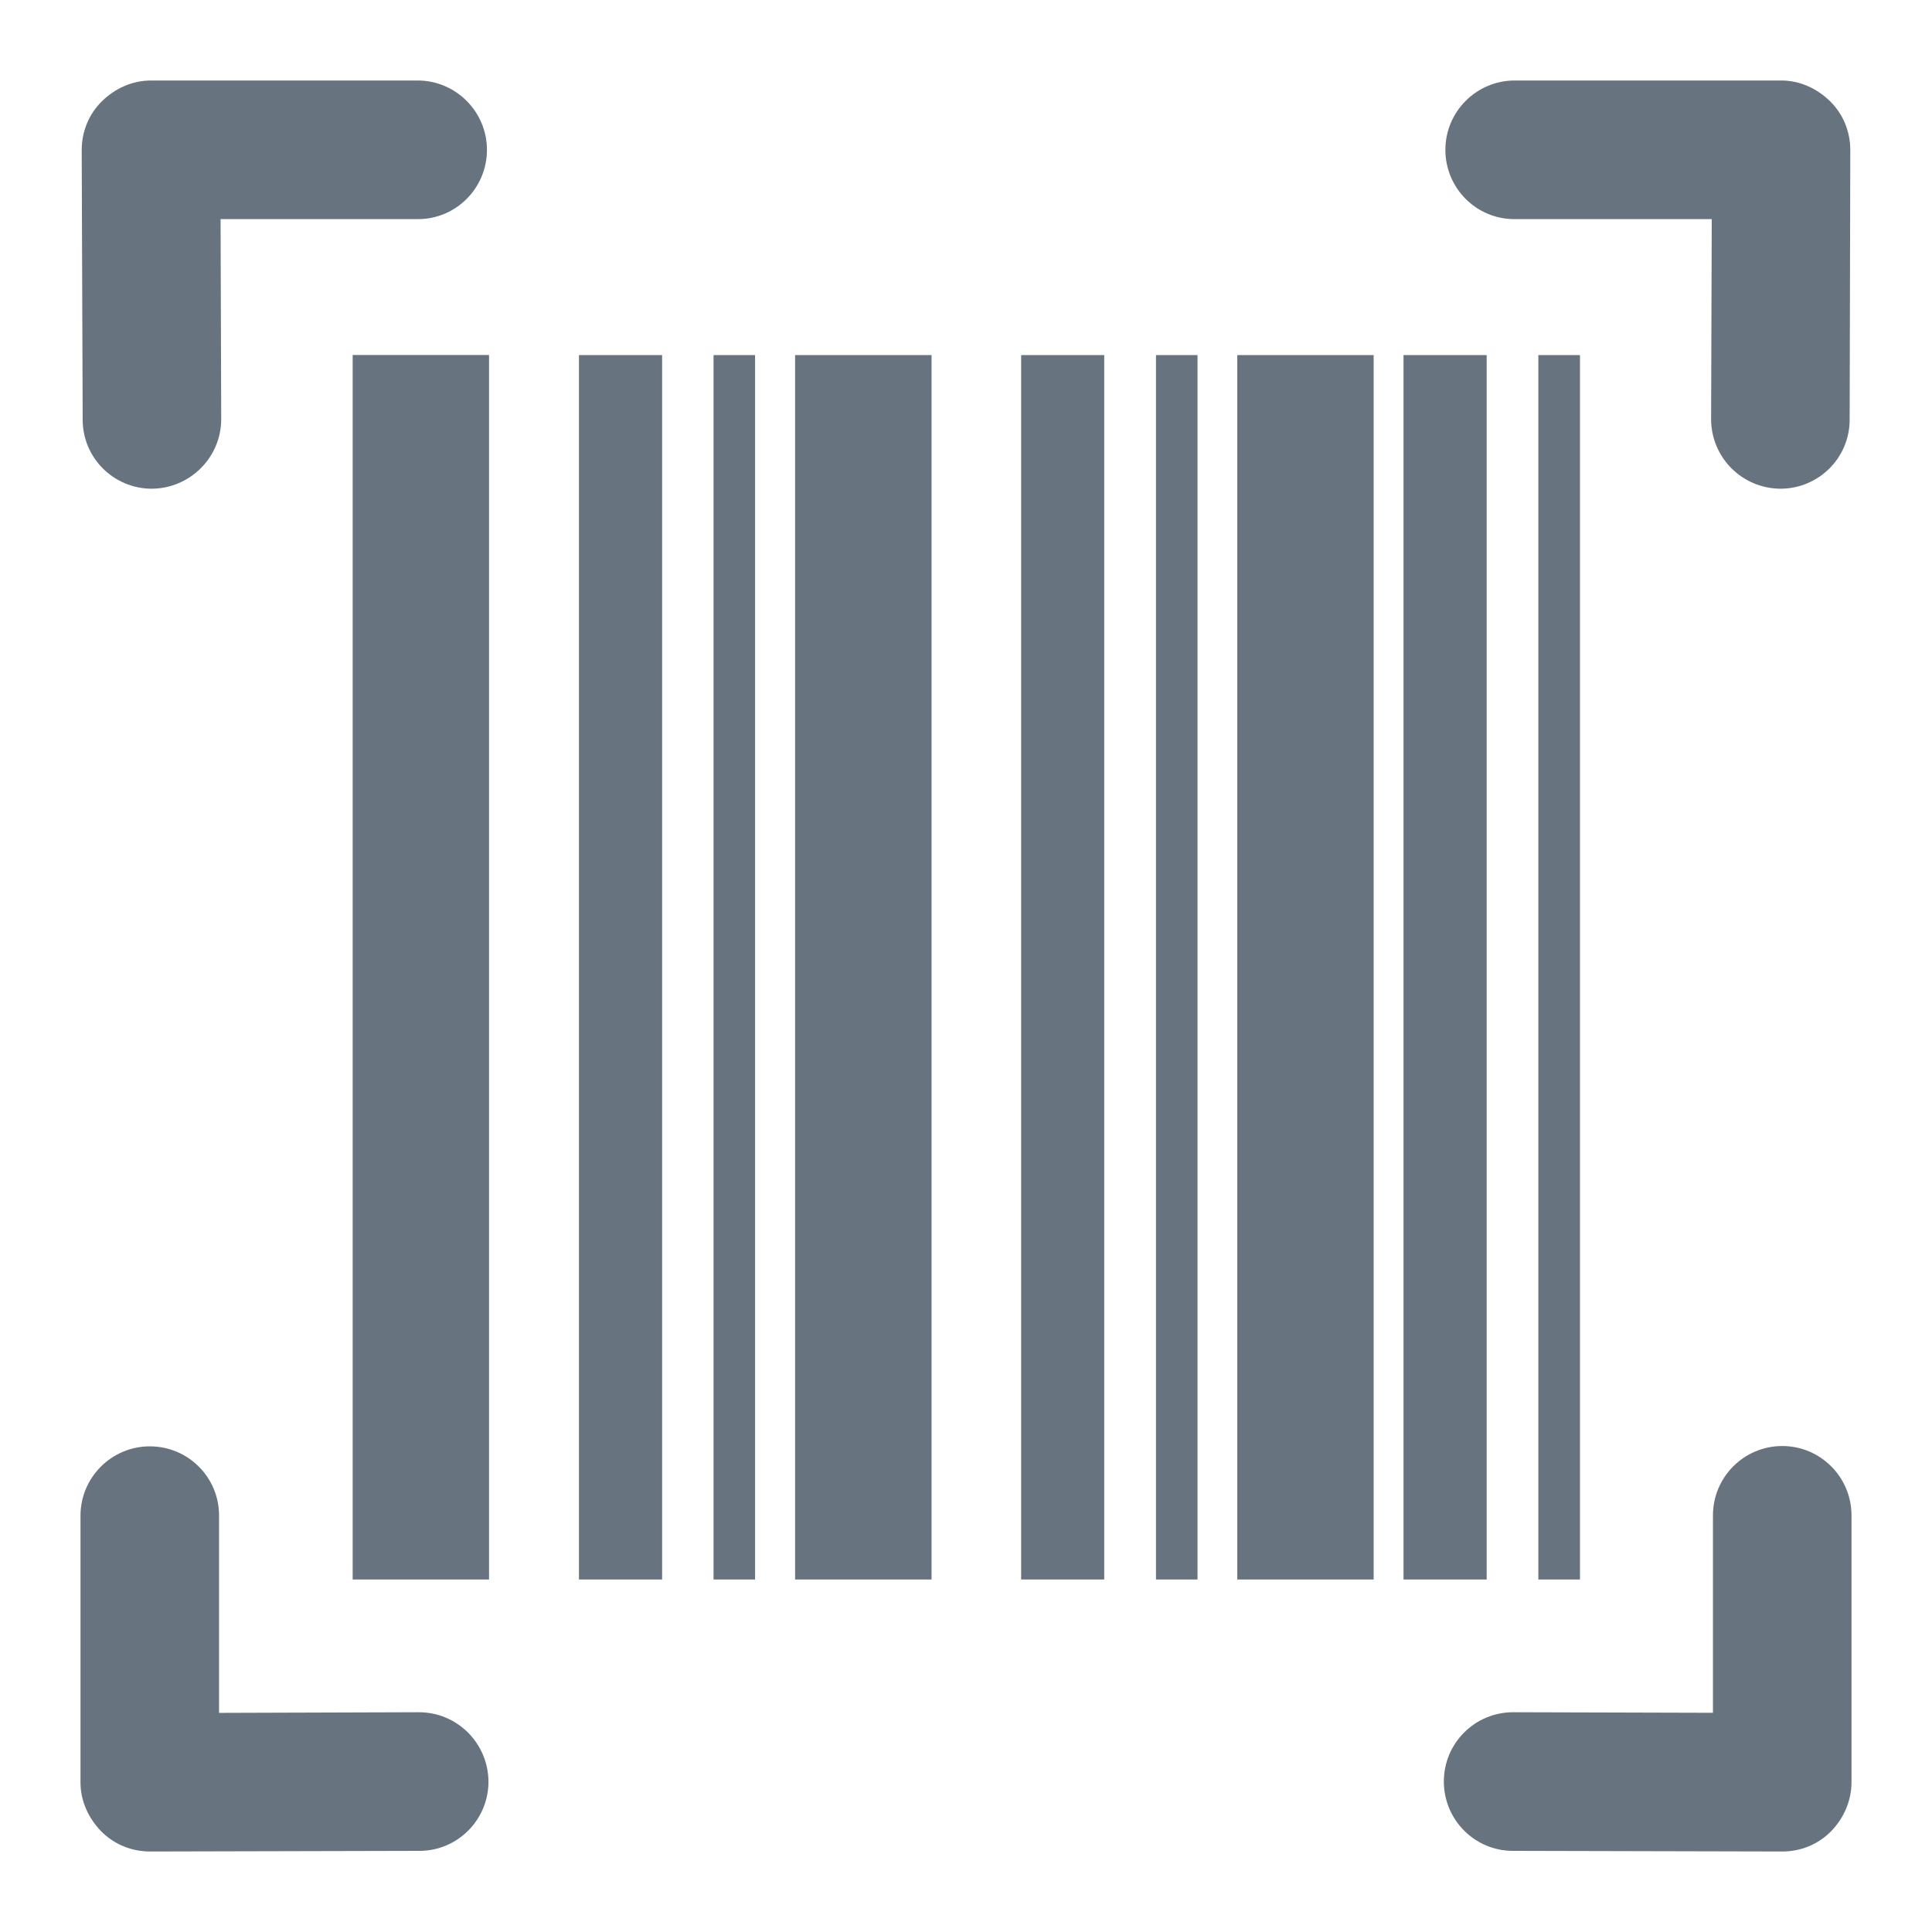<svg width="24" height="24" viewBox="0 0 24 24" fill="none" xmlns="http://www.w3.org/2000/svg">
<path d="M1.887 6.071C1.413 6.071 1.027 5.689 1.027 5.214L1.015 1.865C1.015 1.635 1.103 1.417 1.268 1.256C1.432 1.096 1.646 1 1.876 1H5.188C5.662 1 6.049 1.387 6.049 1.861C6.049 2.336 5.666 2.722 5.192 2.722H2.74L2.748 5.206C2.748 5.681 2.362 6.067 1.887 6.071Z" fill="#67737E"/>
<path d="M6.068 22.131C6.068 22.606 5.685 22.992 5.211 22.992L1.864 23C1.635 23 1.417 22.912 1.256 22.748C1.096 22.583 1 22.369 1 22.143V18.828C1 18.354 1.386 17.967 1.861 17.967C2.335 17.967 2.721 18.35 2.721 18.825V21.278L5.203 21.27C5.678 21.27 6.064 21.653 6.068 22.131Z" fill="#67737E"/>
<path d="M22.977 5.214C22.977 5.689 22.591 6.071 22.116 6.071C21.638 6.067 21.256 5.681 21.256 5.206L21.264 2.722H18.812C18.338 2.722 17.955 2.336 17.955 1.861C17.955 1.387 18.341 1 18.816 1H22.128C22.354 1 22.568 1.096 22.732 1.256C22.897 1.417 22.985 1.635 22.985 1.865L22.977 5.214Z" fill="#67737E"/>
<path d="M17.936 22.131C17.936 22.605 18.319 22.992 18.793 22.992L22.14 23C22.369 23 22.587 22.912 22.748 22.747C22.908 22.582 23 22.364 23 22.139V18.824C23 18.349 22.614 17.963 22.14 17.963C21.665 17.963 21.279 18.349 21.279 18.824V21.277L18.797 21.27C18.323 21.27 17.936 21.652 17.936 22.131Z" fill="#67737E"/>
<path d="M6.075 4.41H4.381V19.621H6.075V4.41Z" fill="#67737E"/>
<path d="M8.225 4.411H7.192V19.621H8.225V4.411Z" fill="#67737E"/>
<path d="M8.864 4.411H9.38V19.621H8.864V4.411Z" fill="#67737E"/>
<path d="M11.572 4.411H9.877V19.621H11.572V4.411Z" fill="#67737E"/>
<path d="M12.685 4.411H13.717V19.621H12.685V4.411Z" fill="#67737E"/>
<path d="M14.876 4.411H14.36V19.621H14.876V4.411Z" fill="#67737E"/>
<path d="M15.37 4.411H17.064V19.621H15.37V4.411Z" fill="#67737E"/>
<path d="M18.468 4.411H17.435V19.621H18.468V4.411Z" fill="#67737E"/>
<path d="M19.11 4.411H19.627V19.621H19.11V4.411Z" fill="#67737E"/>
</svg>
